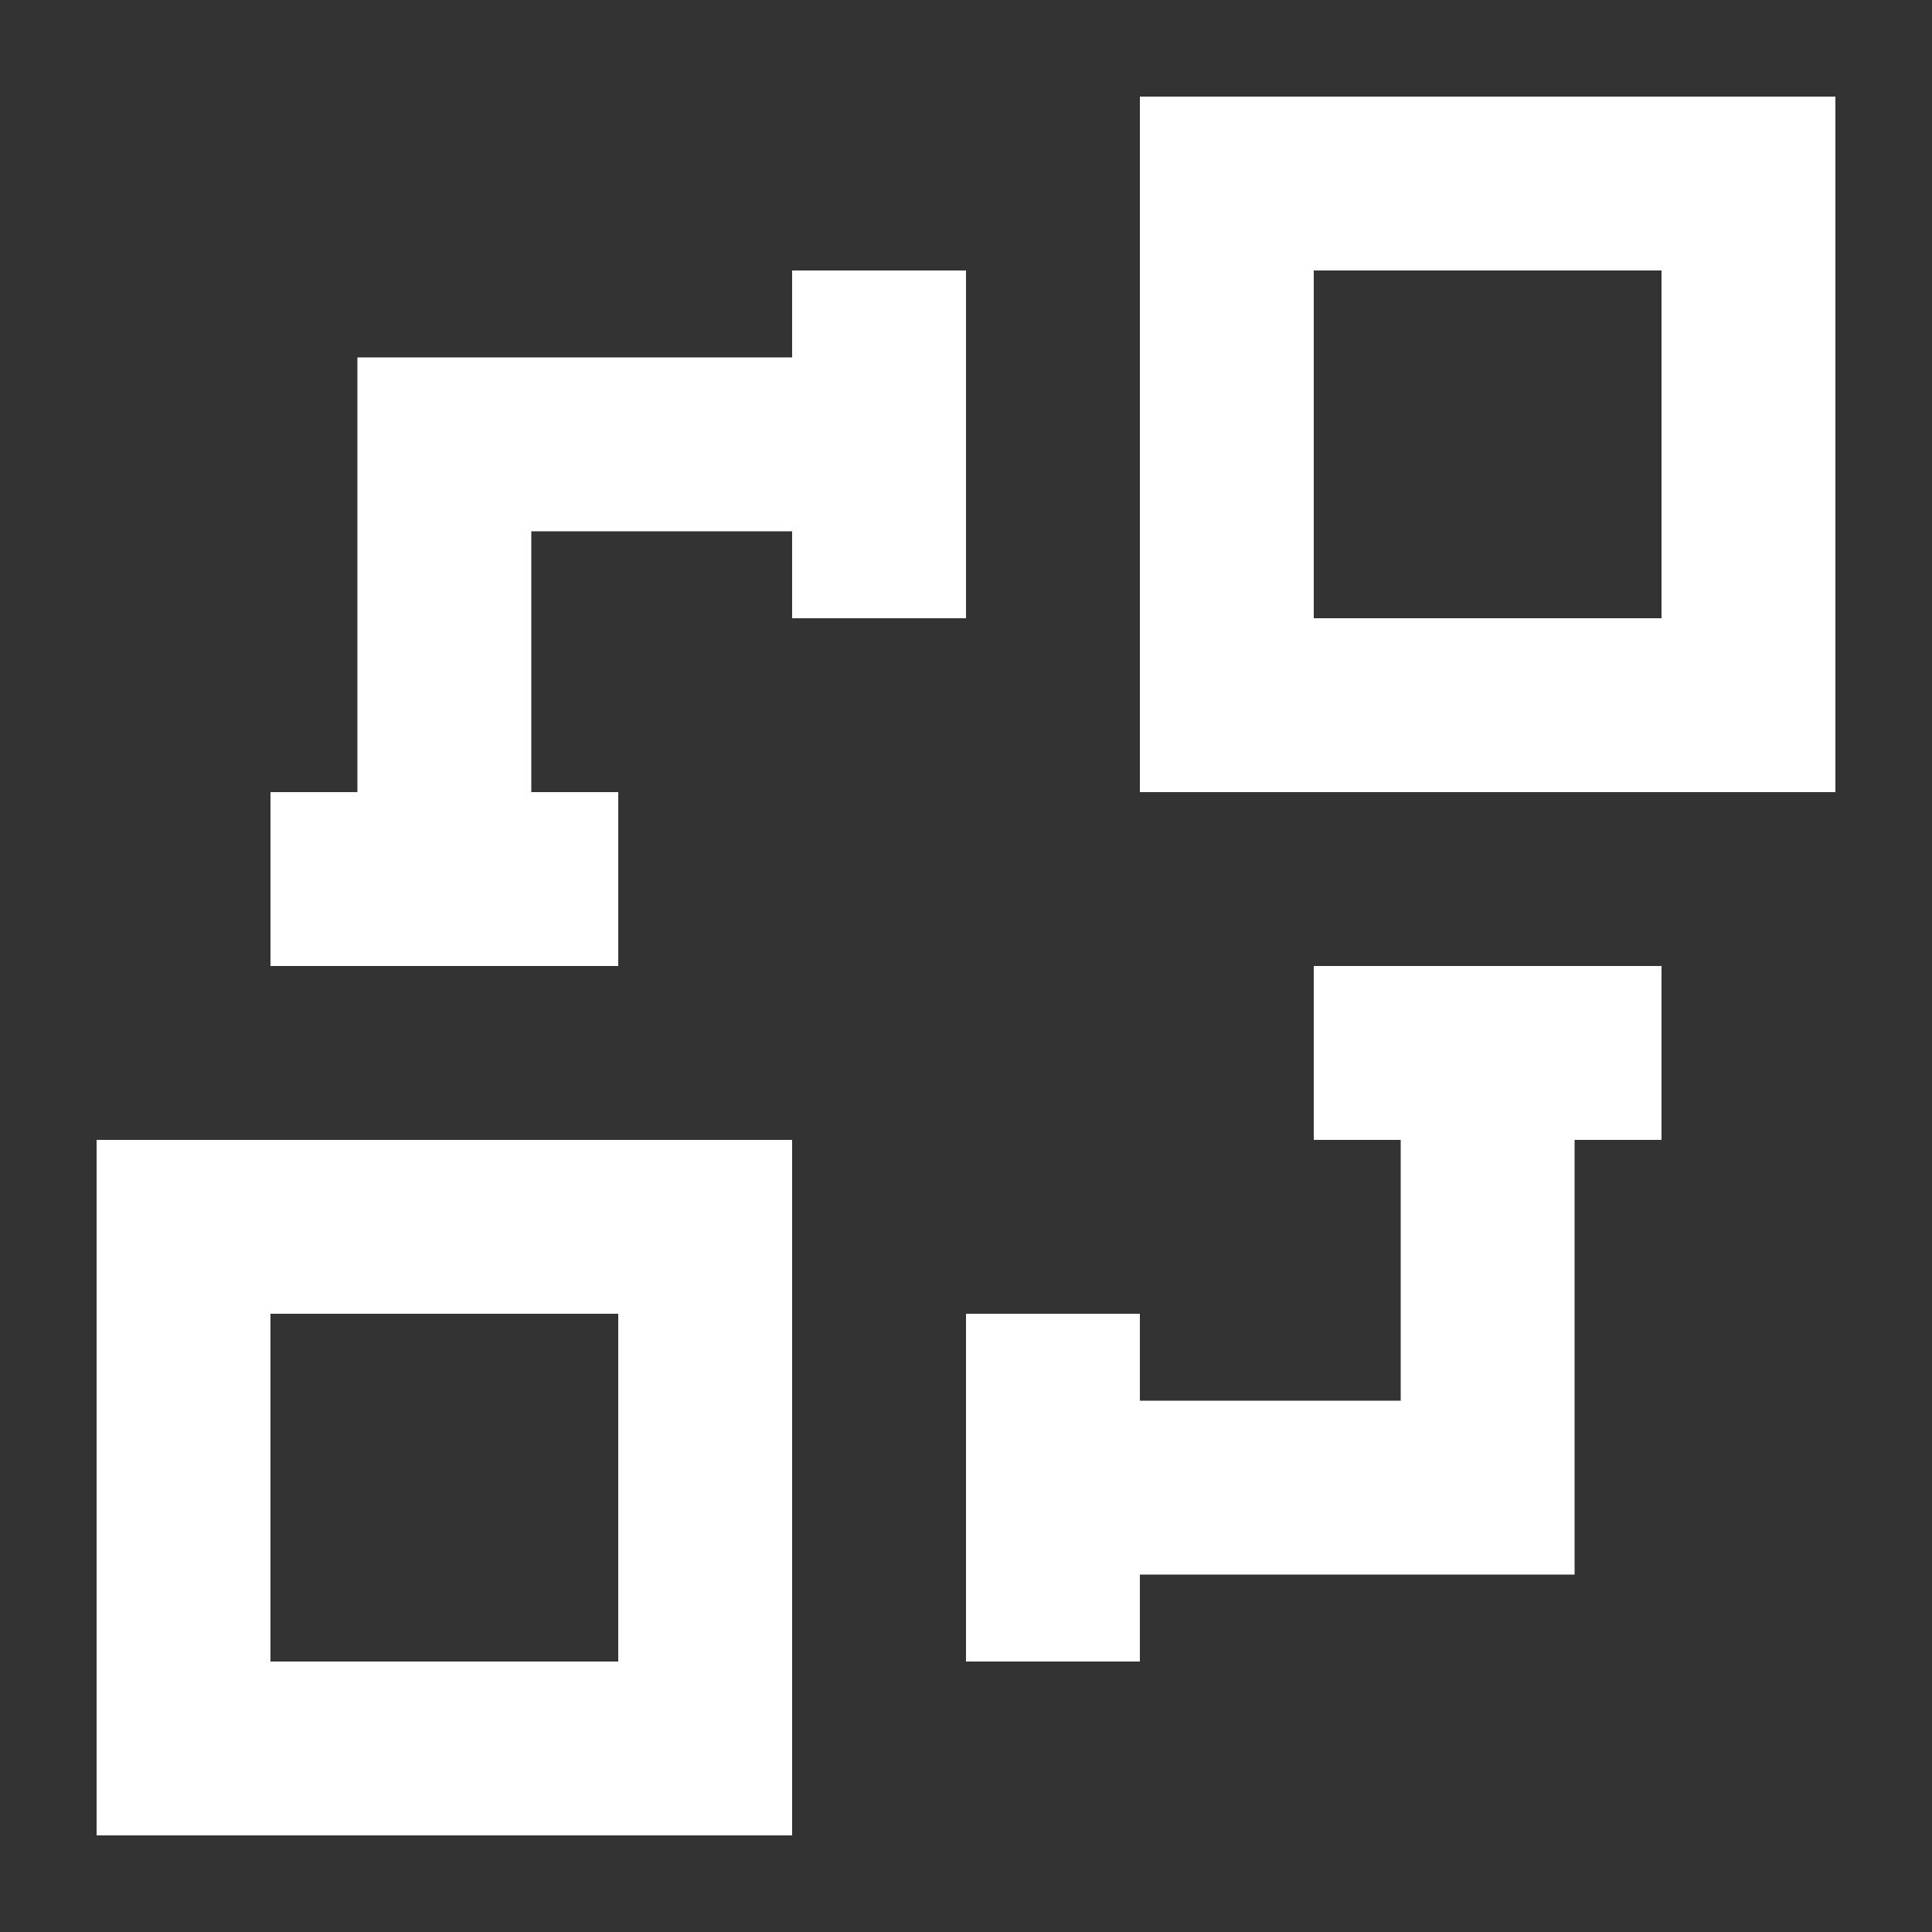 <?xml version="1.0" encoding="UTF-8"?>
<svg id="Ebene_1" data-name="Ebene 1" xmlns="http://www.w3.org/2000/svg" viewBox="0 0 800 800">
  <rect x="0" y="0" width="800" height="800" fill="#333333" stroke="none"/>
  <defs>
    <style>
      .cls-1 {
        fill: #fff;
        fill-rule: evenodd;
      }
    </style>
  </defs>
  <g id="SVGRepo_iconCarrier" data-name="SVGRepo iconCarrier">
    <g id="Page-1">
      <g id="Dribbble-Light-Preview">
        <g id="icons">
          <path id="object_connection-_ffffff_" data-name="object_connection-[#ffffff]" class="cls-1" d="M112,688h144v-144H112v144ZM40,760h288v-288H40v288ZM544,256h144V112h-144v144ZM472,328h288V40h-288v288ZM544,400v72h36v108h-108v-36h-72v144h72v-36h180v-180h36v-72h-144ZM328,256v-36h-108v108h36v72H112v-72h36v-180h180v-36h72v144h-72Z"/>
        </g>
      </g>
    </g>
  </g>
</svg>